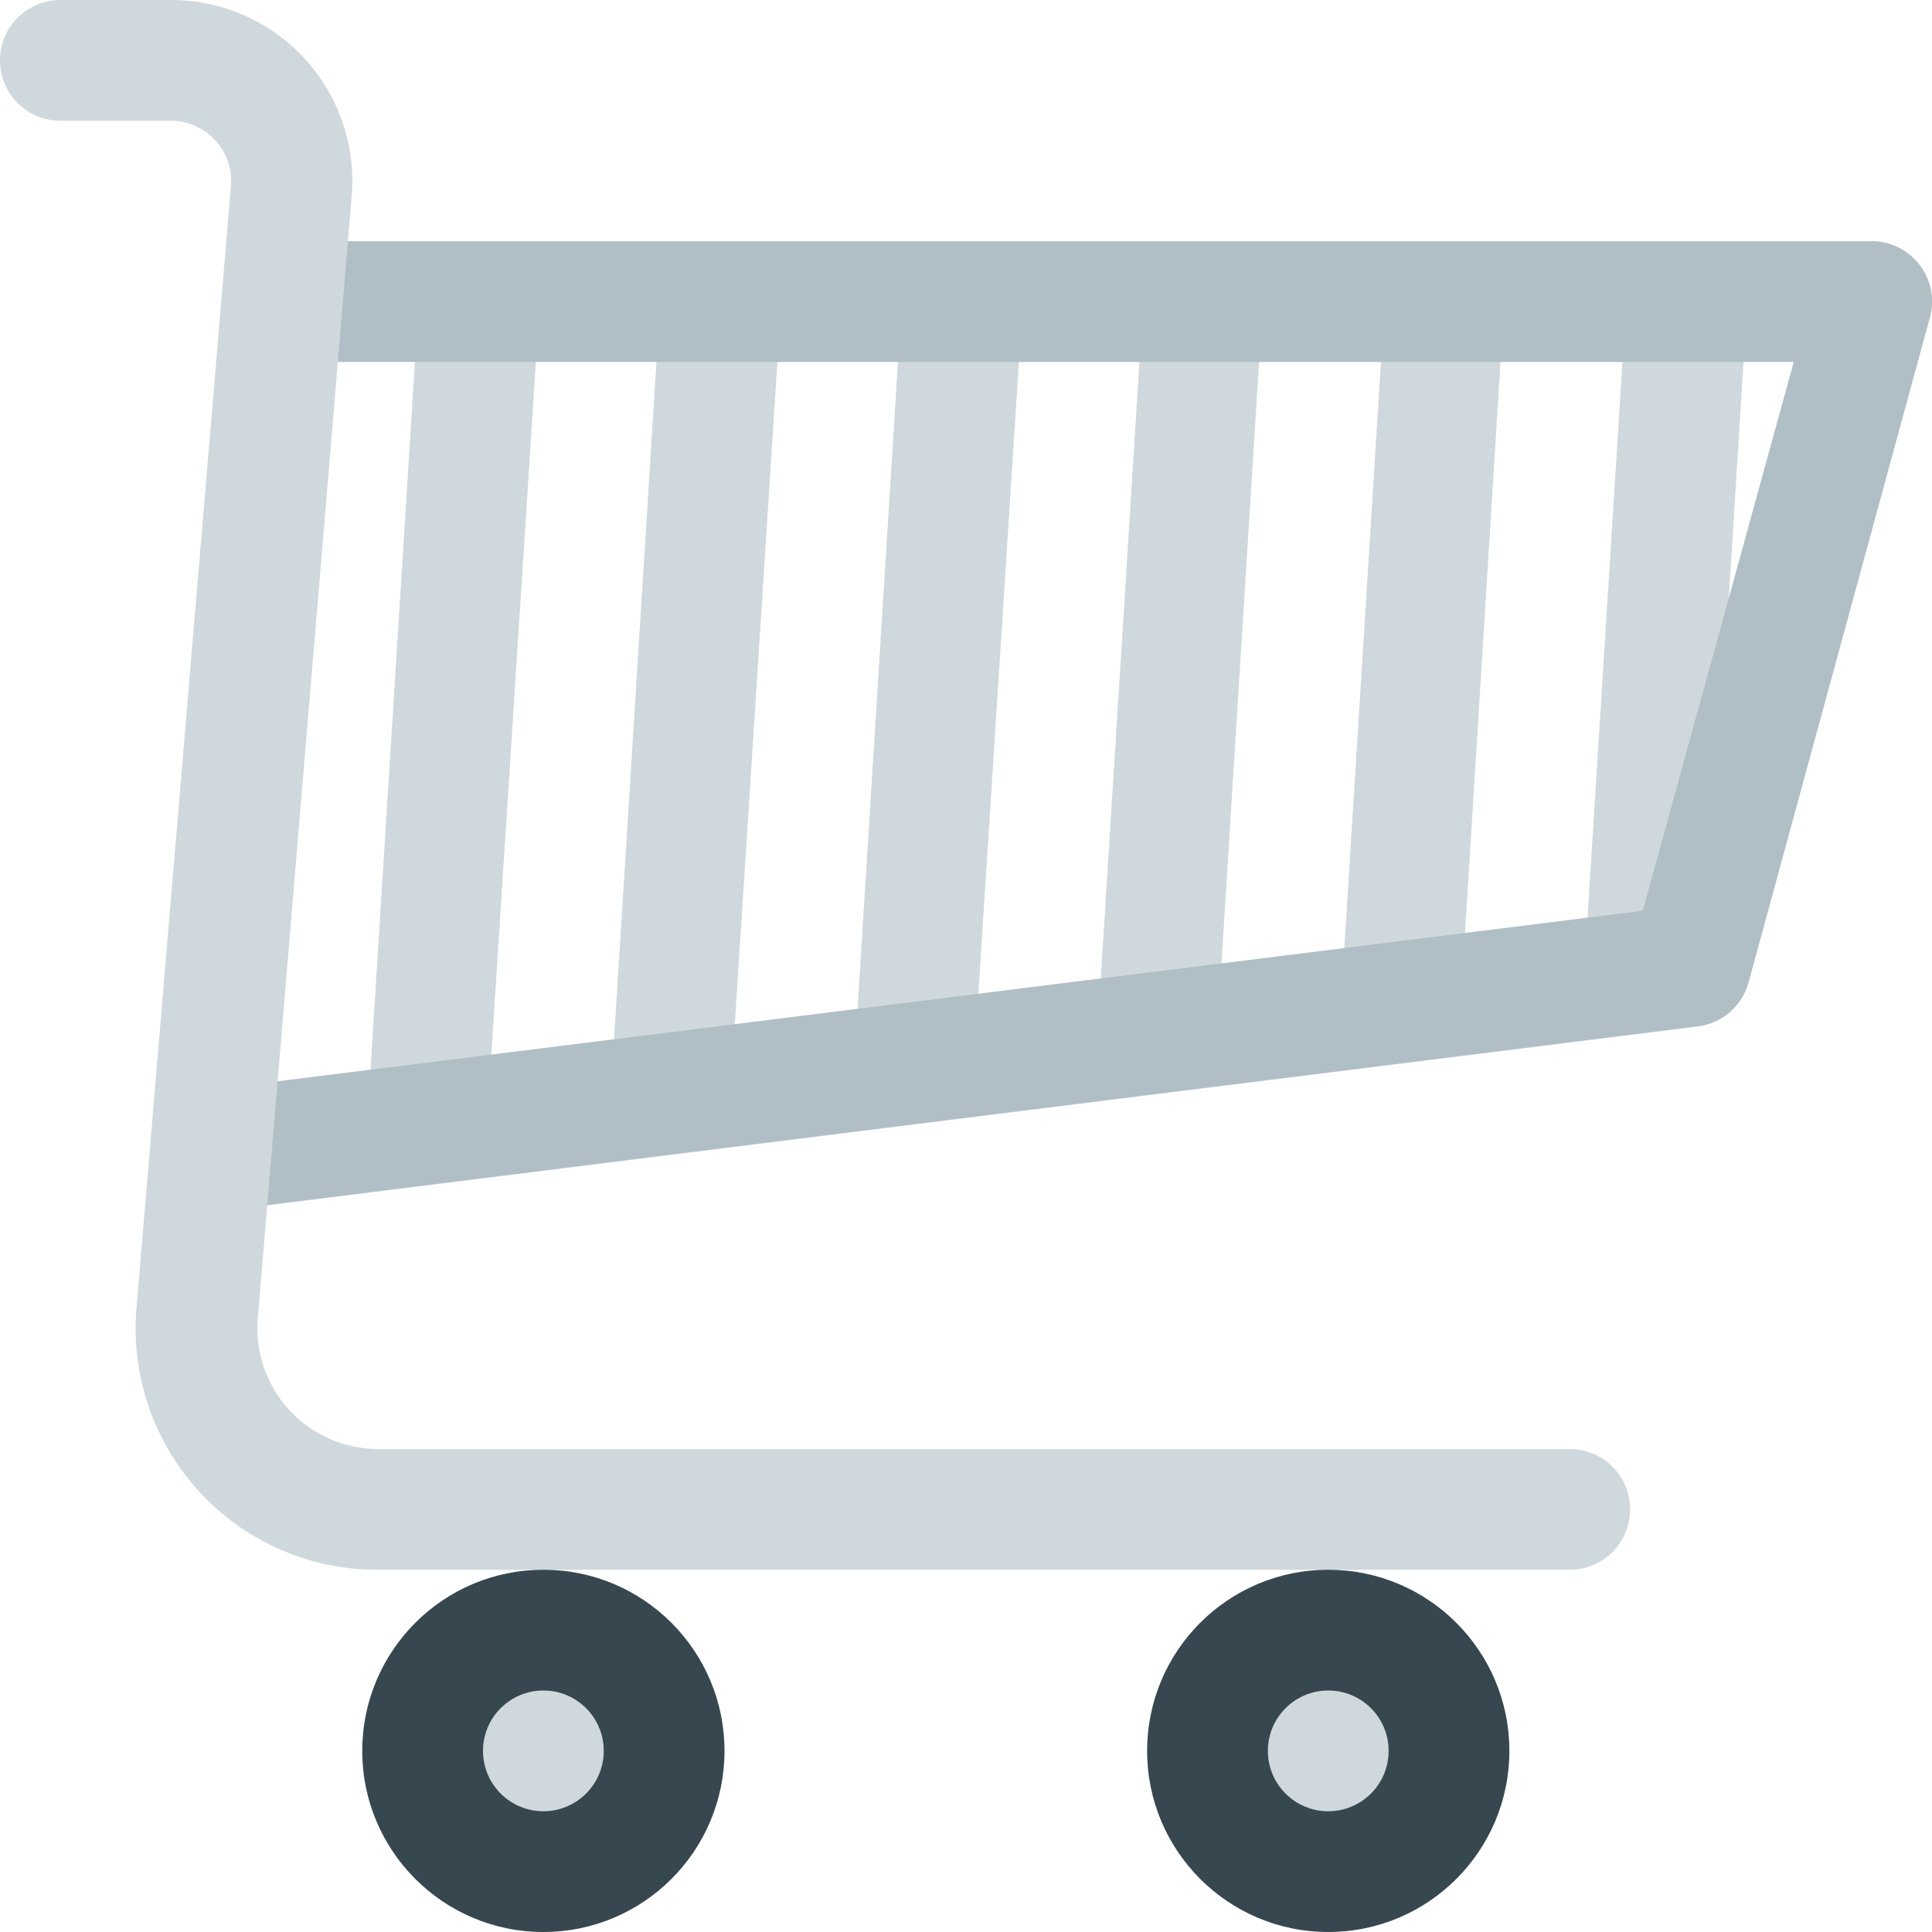 <svg xmlns="http://www.w3.org/2000/svg" viewBox="0 0 64 64"><defs><style>.cls-1{fill:#cfd8dd;}.cls-2{fill:#b0bec5;}.cls-3{fill:#37474f;}</style></defs><title>Shopping Cart</title><g id="Layer_2" data-name="Layer 2"><g id="Layer_1-2" data-name="Layer 1"><path class="cls-1" d="M13.87,10,12.13,37.72l4-.53L17.88,10Zm8,0L20.2,36.67l4-.53L25.88,10Zm8,0-1.6,25.62,4-.53L33.88,10Zm8,0L36.33,34.57l4-.53,1.5-24Zm8,0L44.4,33.51l4-.52,1.43-23Zm8,0L52.46,32.46,56,32l.66-2.41L57.88,10Z"/><path class="cls-2" d="M8,40a2,2,0,0,1-.25-4l46.67-5.83,5-18.18H10a2,2,0,0,1,0-4H62a2,2,0,0,1,1.93,2.53l-6,22A2,2,0,0,1,56.25,34l-48,6Z"/><path class="cls-1" d="M52,52H12.52a8,8,0,0,1-8-8.66L7.65,6.17A2,2,0,0,0,5.65,4H2A2,2,0,0,1,2,0H5.65a6,6,0,0,1,6,6.5L8.54,43.67a4,4,0,0,0,4,4.33H52a2,2,0,0,1,0,4Z"/><circle class="cls-3" cx="18" cy="58" r="6"/><circle class="cls-1" cx="18" cy="58" r="2"/><circle class="cls-3" cx="44" cy="58" r="6"/><circle class="cls-1" cx="44" cy="58" r="2"/></g></g></svg>